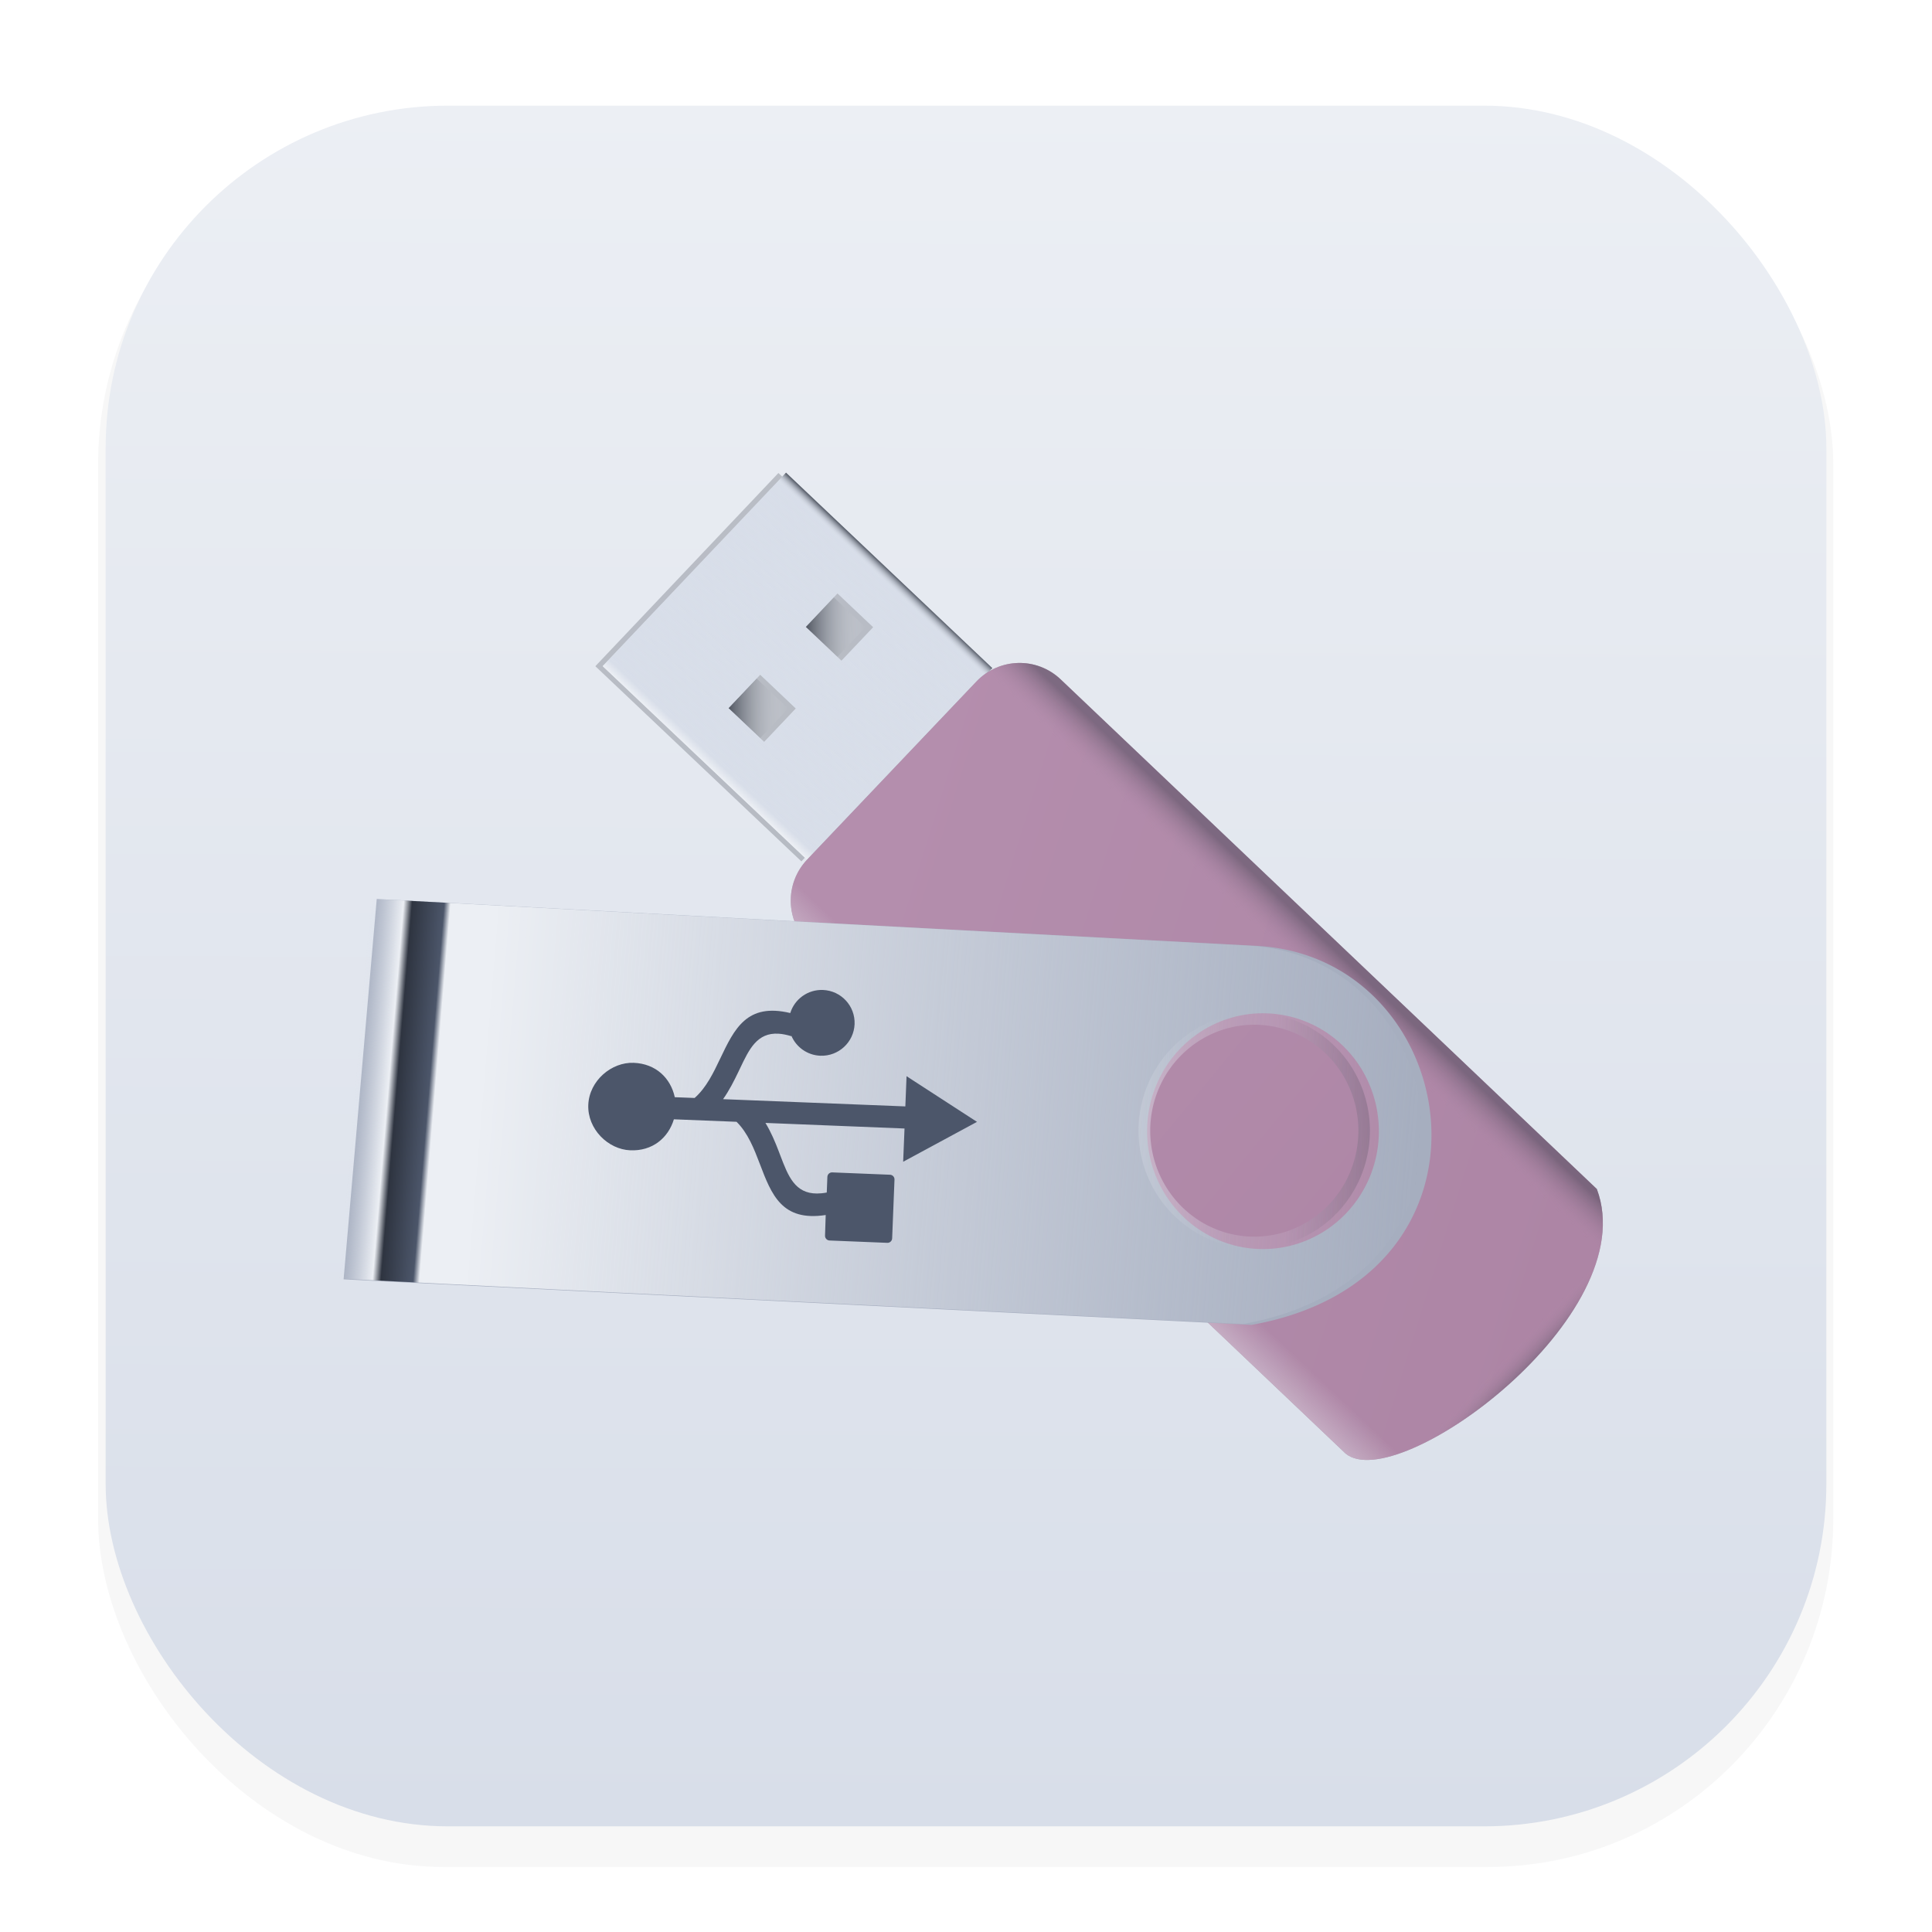 <?xml version="1.0" encoding="UTF-8" standalone="no"?>
<svg
   width="64"
   height="64"
   version="1.1"
   viewBox="0 0 16.933 16.933"
   id="svg111"
   sodipodi:docname="org.xfce.volman.svg"
   inkscape:version="1.1 (c68e22c387, 2021-05-23)"
   xmlns:inkscape="http://www.inkscape.org/namespaces/inkscape"
   xmlns:sodipodi="http://sodipodi.sourceforge.net/DTD/sodipodi-0.dtd"
   xmlns:xlink="http://www.w3.org/1999/xlink"
   xmlns="http://www.w3.org/2000/svg"
   xmlns:svg="http://www.w3.org/2000/svg">
  <sodipodi:namedview
     id="namedview113"
     pagecolor="#ffffff"
     bordercolor="#666666"
     borderopacity="1.0"
     inkscape:pageshadow="2"
     inkscape:pageopacity="0.0"
     inkscape:pagecheckerboard="0"
     showgrid="false"
     inkscape:zoom="5.390625"
     inkscape:cx="56.57971"
     inkscape:cy="29.495652"
     inkscape:window-width="1920"
     inkscape:window-height="1018"
     inkscape:window-x="0"
     inkscape:window-y="32"
     inkscape:window-maximized="1"
     inkscape:current-layer="svg111" />
  <defs
     id="defs71">
    <linearGradient
       id="linearGradient2366"
       x1="44.476"
       x2="44.551"
       y1="59.766"
       y2="48.03"
       gradientUnits="userSpaceOnUse">
      <stop
         stop-color="#2e3440"
         offset="0"
         id="stop2360"
         style="stop-color:#b48ead;stop-opacity:1" />
      <stop
         stop-color="#ad85a5"
         stop-opacity="0"
         offset="1"
         id="stop2364"
         style="stop-color:#ad85a5;stop-opacity:1" />
    </linearGradient>
    <linearGradient
       inkscape:collect="always"
       id="linearGradient1086">
      <stop
         style="stop-color:#eceff4;stop-opacity:0.2"
         offset="0"
         id="stop1082" />
      <stop
         style="stop-color:#e6e9ee;stop-opacity:0"
         offset="0.391"
         id="stop1252" />
      <stop
         style="stop-color:#3b404c;stop-opacity:0"
         offset="0.616"
         id="stop1446" />
      <stop
         style="stop-color:#2e3440;stop-opacity:0.2"
         offset="1"
         id="stop1084" />
    </linearGradient>
    <linearGradient
       id="linearGradient1475">
      <stop
         stop-color="#2e3440"
         offset="0"
         id="stop2" />
      <stop
         stop-color="#eceff4"
         stop-opacity="0"
         offset="1"
         id="stop4" />
    </linearGradient>
    <filter
       id="filter1178"
       x="-0.048"
       y="-0.048"
       width="1.096"
       height="1.096"
       color-interpolation-filters="sRGB">
      <feGaussianBlur
         stdDeviation="0.307"
         id="feGaussianBlur7" />
    </filter>
    <linearGradient
       id="linearGradient1340"
       x1="8.355"
       x2="8.4"
       y1="16.007"
       y2=".794"
       gradientUnits="userSpaceOnUse">
      <stop
         stop-color="#d8dee9"
         offset="0"
         id="stop10"
         style="stop-color:#d8dee9;stop-opacity:1" />
      <stop
         stop-color="#eceff4"
         offset="1"
         id="stop12"
         style="stop-color:#eceff4;stop-opacity:1" />
    </linearGradient>
    <linearGradient
       id="linearGradient1477"
       x1="43.402"
       x2="44.013"
       y1="45.799"
       y2="46.45"
       gradientUnits="userSpaceOnUse"
       xlink:href="#linearGradient1475" />
    <linearGradient
       id="linearGradient1689"
       x1="43.402"
       x2="44.013"
       y1="45.799"
       y2="46.45"
       gradientTransform="translate(1.485,0.003)"
       gradientUnits="userSpaceOnUse"
       xlink:href="#linearGradient1475" />
    <filter
       id="filter1838"
       x="-0.158"
       y="-0.148"
       width="1.315"
       height="1.296"
       color-interpolation-filters="sRGB">
      <feGaussianBlur
         stdDeviation="0.232"
         id="feGaussianBlur17" />
    </filter>
    <linearGradient
       id="linearGradient1898"
       x1="235.71"
       x2="244.91"
       y1="1.189"
       y2="-8.554"
       gradientUnits="userSpaceOnUse">
      <stop
         stop-color="#eceff4"
         offset="0"
         id="stop20" />
      <stop
         stop-color="#d8dee9"
         offset=".035"
         id="stop22" />
      <stop
         stop-color="#d8dee9"
         stop-opacity=".02"
         offset=".954"
         id="stop24" />
      <stop
         stop-color="#2e3440"
         offset="1"
         id="stop26" />
    </linearGradient>
    <filter
       id="filter3310"
       x="-0.106"
       y="-0.044"
       width="1.212"
       height="1.089"
       color-interpolation-filters="sRGB">
      <feGaussianBlur
         stdDeviation="0.213"
         id="feGaussianBlur29" />
    </filter>
    <linearGradient
       id="linearGradient3368"
       x1="42.234"
       x2="46.858"
       y1="49.192"
       y2="58.538"
       gradientUnits="userSpaceOnUse">
      <stop
         stop-color="#b48ead"
         offset="0"
         id="stop32" />
      <stop
         stop-color="#ad85a5"
         offset="1"
         id="stop34" />
    </linearGradient>
    <linearGradient
       id="linearGradient3900"
       x1="42.014"
       x2="46.764"
       y1="53.217"
       y2="53.202"
       gradientUnits="userSpaceOnUse">
      <stop
         stop-color="#eceff4"
         stop-opacity=".34"
         offset="0"
         id="stop37" />
      <stop
         stop-color="#eceff4"
         stop-opacity="0"
         offset=".101"
         id="stop39" />
      <stop
         stop-color="#ad86a6"
         stop-opacity="0"
         offset=".897"
         id="stop41" />
      <stop
         stop-color="#2e3440"
         stop-opacity=".4"
         offset="1"
         id="stop43" />
    </linearGradient>
    <linearGradient
       id="linearGradient6594"
       x1="44.476"
       x2="44.551"
       y1="59.766"
       y2="48.03"
       gradientUnits="userSpaceOnUse">
      <stop
         stop-color="#2e3440"
         offset="0"
         id="stop46" />
      <stop
         stop-color="#b38dac"
         stop-opacity="0"
         offset=".048"
         id="stop48" />
      <stop
         stop-color="#ad85a5"
         stop-opacity="0"
         offset="1"
         id="stop50" />
    </linearGradient>
    <linearGradient
       id="linearGradient8120"
       x1="58.26"
       x2="72.362"
       y1="4.823"
       y2="5.99"
       gradientUnits="userSpaceOnUse">
      <stop
         stop-color="#d8dee9"
         stop-opacity="0"
         offset="0"
         id="stop53" />
      <stop
         stop-color="#eceff4"
         offset=".031"
         id="stop55" />
      <stop
         stop-color="#2e3440"
         offset=".039"
         id="stop57" />
      <stop
         stop-color="#4c566a"
         offset=".069"
         id="stop59" />
      <stop
         stop-color="#eceff4"
         offset=".075"
         id="stop61" />
      <stop
         stop-color="#eceff4"
         offset=".115"
         id="stop63" />
      <stop
         stop-color="#d8dee9"
         stop-opacity="0"
         offset="1"
         id="stop65" />
    </linearGradient>
    <filter
       id="filter9236"
       x="-0.024"
       y="-0.062"
       width="1.048"
       height="1.123"
       color-interpolation-filters="sRGB">
      <feGaussianBlur
         stdDeviation="0.145"
         id="feGaussianBlur68" />
    </filter>
    <linearGradient
       inkscape:collect="always"
       xlink:href="#linearGradient1086"
       id="linearGradient1088"
       x1="68.687"
       y1="5.662"
       x2="71.74"
       y2="5.562"
       gradientUnits="userSpaceOnUse"
       gradientTransform="translate(-0.037,0.031)" />
    <linearGradient
       inkscape:collect="always"
       xlink:href="#linearGradient2366"
       id="linearGradient2166"
       gradientUnits="userSpaceOnUse"
       gradientTransform="matrix(0.9,0,0,0.9,6.984,0.587)"
       x1="65.503"
       y1="1.656"
       x2="73.414"
       y2="8.169" />
  </defs>
  <g
     stroke-linecap="round"
     stroke-linejoin="round"
     id="g79">
    <rect
       transform="matrix(.991 0 0 1 .073 2.5202e-7)"
       x=".794"
       y="1.017"
       width="15.346"
       height="15.346"
       rx="3.053"
       ry="3.053"
       fill="#2e3440"
       filter="url(#filter1178)"
       opacity=".2"
       stroke-width="1.249"
       style="mix-blend-mode:normal"
       id="rect73" />
    <rect
       x=".926"
       y=".926"
       width="15.081"
       height="15.081"
       rx="3"
       ry="3"
       fill="url(#linearGradient1340)"
       stroke-width="1.227"
       id="rect75" />
    <rect
       x=".012"
       y=".006"
       width="16.924"
       height="16.927"
       fill="none"
       opacity=".15"
       stroke-width="1.052"
       id="rect77" />
  </g>
  <style
     type="text/css"
     id="style2809">.st0{fill-rule:evenodd;clip-rule:evenodd;}</style>
  <g
     id="g2937"
     transform="matrix(0.661,0,0,0.661,-35.389,6.213)">
    <g
       stroke-linecap="round"
       stroke-linejoin="round"
       id="g95">
      <rect
         transform="rotate(-46.548)"
         x="42.661"
         y="44.208"
         width="3.529"
         height="3.763"
         fill="#2e3440"
         filter="url(#filter1838)"
         opacity="0.5"
         stroke-width="0.024"
         id="rect83" />
      <rect
         transform="rotate(-46.548)"
         x="43.402"
         y="45.799"
         width="0.611"
         height="0.651"
         fill="url(#linearGradient1477)"
         stroke-width="0.004"
         id="rect85"
         style="fill:url(#linearGradient1477)" />
      <rect
         transform="rotate(-46.548)"
         x="44.887"
         y="45.802"
         width="0.611"
         height="0.651"
         fill="url(#linearGradient1689)"
         stroke-width="0.004"
         id="rect87"
         style="fill:url(#linearGradient1689)" />
      <path
         transform="scale(0.265)"
         d="m 241.36,-11.82 -9.172,9.682 10.324,9.781 9.172,-9.682 z m 2.576,6.043 1.787,1.691 -1.588,1.676 -1.785,-1.691 1.586,-1.676 z m -3.867,4.064 1.785,1.693 -1.586,1.676 -1.787,-1.693 1.588,-1.676 z"
         fill="#d8dee9"
         stroke-width="0.09"
         id="path89" />
      <path
         transform="scale(0.265)"
         d="m 241.36,-11.82 -9.172,9.682 10.324,9.781 9.172,-9.682 z m 2.576,6.043 1.787,1.691 -1.588,1.676 -1.785,-1.691 1.586,-1.676 z m -3.867,4.064 1.785,1.693 -1.586,1.676 -1.787,-1.693 1.588,-1.676 z"
         fill="url(#linearGradient1898)"
         stroke-width="0.09"
         id="path91"
         style="fill:url(#linearGradient1898)" />
      <path
         transform="rotate(-46.453)"
         d="m 42.812,47.939 h 3.255 c 0.438,0 0.791,0.353 0.791,0.791 v 9.808 c -0.783,1.614 -4.782,0.888 -4.837,0 v -9.808 c 0,-0.438 0.353,-0.791 0.791,-0.791 z"
         fill="#2e3440"
         filter="url(#filter3310)"
         opacity="0.5"
         stroke-width="0.026"
         id="path93" />
    </g>
    <g
       stroke-linecap="round"
       stroke-linejoin="round"
       stroke-width="0.026"
       id="g103">
      <path
         transform="rotate(-46.453)"
         d="m 42.812,47.939 h 3.255 c 0.438,0 0.791,0.353 0.791,0.791 v 9.808 c -0.783,1.614 -4.782,0.888 -4.837,0 v -9.808 c 0,-0.438 0.353,-0.791 0.791,-0.791 z"
         fill="url(#linearGradient3368)"
         id="path97"
         style="fill:url(#linearGradient3368)" />
      <path
         transform="rotate(-46.453)"
         d="m 42.812,47.939 h 3.255 c 0.438,0 0.791,0.353 0.791,0.791 v 9.808 c -0.783,1.614 -4.782,0.888 -4.837,0 v -9.808 c 0,-0.438 0.353,-0.791 0.791,-0.791 z"
         fill="url(#linearGradient3900)"
         id="path99"
         style="fill:url(#linearGradient3900)" />
      <path
         transform="rotate(-46.453)"
         d="m 42.812,47.939 h 3.255 c 0.438,0 0.791,0.353 0.791,0.791 v 9.808 c -0.783,1.614 -4.782,0.888 -4.837,0 v -9.808 c 0,-0.438 0.353,-0.791 0.791,-0.791 z"
         fill="url(#linearGradient6594)"
         id="path101"
         style="fill:url(#linearGradient6594)" />
    </g>
    <path
       id="path951"
       style="fill:#a6aebf;stroke-width:3.78"
       d="m 220.883,9.512 -1.658,19.029 45.428,2.281 c 13.217,-2.359 10.619,-18.296 0.359,-18.959 z m 44.344,5.719 a 5.797,5.899 0 0 1 0.146,0.002 5.797,5.899 0 0 1 0.146,0.006 5.797,5.899 0 0 1 0.146,0.008 5.797,5.899 0 0 1 0.146,0.014 5.797,5.899 0 0 1 0.146,0.018 5.797,5.899 0 0 1 0.145,0.021 5.797,5.899 0 0 1 0.145,0.023 5.797,5.899 0 0 1 0.145,0.029 5.797,5.899 0 0 1 0.145,0.031 5.797,5.899 0 0 1 0.143,0.035 5.797,5.899 0 0 1 0.141,0.039 5.797,5.899 0 0 1 0.141,0.043 5.797,5.899 0 0 1 0.141,0.047 5.797,5.899 0 0 1 0.139,0.051 5.797,5.899 0 0 1 0.137,0.053 5.797,5.899 0 0 1 0.135,0.057 5.797,5.899 0 0 1 0.135,0.062 5.797,5.899 0 0 1 0.133,0.062 5.797,5.899 0 0 1 0.131,0.068 5.797,5.899 0 0 1 0.129,0.07 5.797,5.899 0 0 1 0.127,0.074 5.797,5.899 0 0 1 0.127,0.078 5.797,5.899 0 0 1 0.123,0.08 5.797,5.899 0 0 1 0.121,0.084 5.797,5.899 0 0 1 0.119,0.088 5.797,5.899 0 0 1 0.119,0.09 5.797,5.899 0 0 1 0.113,0.092 5.797,5.899 0 0 1 0.113,0.096 5.797,5.899 0 0 1 0.111,0.1 5.797,5.899 0 0 1 0.107,0.102 5.797,5.899 0 0 1 0.105,0.104 5.797,5.899 0 0 1 0.102,0.107 5.797,5.899 0 0 1 0.1,0.109 5.797,5.899 0 0 1 0.098,0.113 5.797,5.899 0 0 1 0.094,0.113 5.797,5.899 0 0 1 0.092,0.117 5.797,5.899 0 0 1 0.088,0.119 5.797,5.899 0 0 1 0.086,0.123 5.797,5.899 0 0 1 0.082,0.123 5.797,5.899 0 0 1 0.08,0.125 5.797,5.899 0 0 1 0.076,0.129 5.797,5.899 0 0 1 0.072,0.129 5.797,5.899 0 0 1 0.07,0.133 5.797,5.899 0 0 1 0.066,0.133 5.797,5.899 0 0 1 0.062,0.135 5.797,5.899 0 0 1 0.059,0.137 5.797,5.899 0 0 1 0.057,0.139 5.797,5.899 0 0 1 0.053,0.139 5.797,5.899 0 0 1 0.049,0.141 5.797,5.899 0 0 1 0.047,0.143 5.797,5.899 0 0 1 0.041,0.143 5.797,5.899 0 0 1 0.039,0.145 5.797,5.899 0 0 1 0.035,0.145 5.797,5.899 0 0 1 0.031,0.146 5.797,5.899 0 0 1 0.027,0.146 5.797,5.899 0 0 1 0.025,0.148 5.797,5.899 0 0 1 0.019,0.148 5.797,5.899 0 0 1 0.018,0.148 5.797,5.899 0 0 1 0.012,0.148 5.797,5.899 0 0 1 0.01,0.148 5.797,5.899 0 0 1 0.006,0.15 5.797,5.899 0 0 1 0.002,0.148 5.797,5.899 0 0 1 -0.016,0.441 5.797,5.899 0 0 1 -0.049,0.438 5.797,5.899 0 0 1 -0.082,0.434 5.797,5.899 0 0 1 -0.111,0.426 5.797,5.899 0 0 1 -0.143,0.418 5.797,5.899 0 0 1 -0.174,0.404 5.797,5.899 0 0 1 -0.203,0.389 5.797,5.899 0 0 1 -0.23,0.375 5.797,5.899 0 0 1 -0.258,0.354 5.797,5.899 0 0 1 -0.281,0.334 5.797,5.899 0 0 1 -0.307,0.312 5.797,5.899 0 0 1 -0.33,0.289 5.797,5.899 0 0 1 -0.348,0.262 5.797,5.899 0 0 1 -0.367,0.234 5.797,5.899 0 0 1 -0.383,0.205 5.797,5.899 0 0 1 -0.398,0.178 5.797,5.899 0 0 1 -0.408,0.145 5.797,5.899 0 0 1 -0.42,0.115 5.797,5.899 0 0 1 -0.426,0.082 5.797,5.899 0 0 1 -0.43,0.049 5.797,5.899 0 0 1 -0.434,0.016 5.797,5.899 0 0 1 -0.434,-0.016 5.797,5.899 0 0 1 -0.432,-0.049 5.797,5.899 0 0 1 -0.426,-0.082 5.797,5.899 0 0 1 -0.418,-0.115 5.797,5.899 0 0 1 -0.41,-0.145 5.797,5.899 0 0 1 -0.396,-0.178 5.797,5.899 0 0 1 -0.383,-0.205 5.797,5.899 0 0 1 -0.367,-0.234 5.797,5.899 0 0 1 -0.35,-0.262 5.797,5.899 0 0 1 -0.328,-0.289 5.797,5.899 0 0 1 -0.307,-0.312 5.797,5.899 0 0 1 -0.283,-0.334 5.797,5.899 0 0 1 -0.258,-0.354 5.797,5.899 0 0 1 -0.23,-0.375 5.797,5.899 0 0 1 -0.201,-0.389 5.797,5.899 0 0 1 -0.174,-0.404 5.797,5.899 0 0 1 -0.145,-0.418 5.797,5.899 0 0 1 -0.111,-0.426 5.797,5.899 0 0 1 -0.08,-0.434 5.797,5.899 0 0 1 -0.049,-0.438 5.797,5.899 0 0 1 -0.016,-0.441 5.797,5.899 0 0 1 0.016,-0.441 5.797,5.899 0 0 1 0.049,-0.438 5.797,5.899 0 0 1 0.08,-0.434 5.797,5.899 0 0 1 0.111,-0.426 5.797,5.899 0 0 1 0.145,-0.416 5.797,5.899 0 0 1 0.174,-0.404 5.797,5.899 0 0 1 0.201,-0.391 5.797,5.899 0 0 1 0.23,-0.373 5.797,5.899 0 0 1 0.258,-0.355 5.797,5.899 0 0 1 0.283,-0.334 5.797,5.899 0 0 1 0.307,-0.312 5.797,5.899 0 0 1 0.328,-0.287 5.797,5.899 0 0 1 0.35,-0.262 5.797,5.899 0 0 1 0.367,-0.236 5.797,5.899 0 0 1 0.383,-0.205 5.797,5.899 0 0 1 0.396,-0.176 5.797,5.899 0 0 1 0.41,-0.146 5.797,5.899 0 0 1 0.418,-0.115 5.797,5.899 0 0 1 0.426,-0.082 5.797,5.899 0 0 1 0.432,-0.049 5.797,5.899 0 0 1 0.434,-0.016 z"
       transform="scale(0.265)" />
    <path
       d="m 58.441,2.517 -0.439,5.035 12.019,0.604 c 3.497,-0.624 2.81,-4.841 0.095,-5.016 z"
       fill="url(#linearGradient8120)"
       filter="url(#filter9236)"
       id="path107"
       style="fill:url(#linearGradient8120)" />
    <path
       id="ellipse109"
       style="fill:url(#linearGradient1088);fill-opacity:1"
       d="m 71.703,5.593 a 1.534,1.561 0 0 1 -1.534,1.561 1.534,1.561 0 0 1 -1.534,-1.561 1.534,1.561 0 0 1 1.534,-1.561 1.534,1.561 0 0 1 1.534,1.561 z" />
    <path
       id="path2134"
       style="fill:url(#linearGradient2166);fill-opacity:1;stroke-width:0.9"
       d="m 71.55,5.593 a 1.38,1.405 0 0 1 -1.38,1.405 1.38,1.405 0 0 1 -1.38,-1.405 1.38,1.405 0 0 1 1.38,-1.405 1.38,1.405 0 0 1 1.38,1.405 z" />
    <path
       class="st0"
       d="m 61.942,4.693 c 0.295,0.012 0.489,0.204 0.544,0.456 l 0.263,0.01 c 0.156,-0.137 0.25,-0.336 0.338,-0.52 0.19,-0.398 0.354,-0.744 0.93,-0.606 0.057,-0.184 0.232,-0.314 0.434,-0.306 0.241,0.01 0.428,0.212 0.419,0.453 -0.01,0.241 -0.213,0.428 -0.454,0.419 -0.174,-0.007 -0.319,-0.114 -0.384,-0.264 l -0.001,0.005 c -0.062,-0.019 -0.118,-0.03 -0.168,-0.033 -0.285,-0.018 -0.391,0.205 -0.511,0.458 -0.007,0.015 -0.015,0.03 -0.022,0.046 -0.059,0.122 -0.121,0.247 -0.204,0.364 l 2.417,0.096 0.013,-0.326 0.003,-0.075 0.078,0.051 0.856,0.555 -0.979,0.529 0.018,-0.441 -1.844,-0.074 c 0.075,0.123 0.129,0.253 0.178,0.381 0.008,0.019 0.015,0.039 0.022,0.058 0.101,0.264 0.19,0.497 0.483,0.497 0.039,-8.07e-5 0.083,-0.004 0.13,-0.013 l 0.008,-0.207 c 0.001,-0.035 0.031,-0.062 0.065,-0.06 l 0.765,0.031 c 0.035,0.001 0.062,0.031 0.06,0.065 l -0.031,0.778 c -0.001,0.035 -0.031,0.062 -0.065,0.06 l -0.765,-0.031 c -0.034,-0.001 -0.062,-0.031 -0.06,-0.065 L 64.487,6.711 C 63.906,6.8 63.769,6.443 63.613,6.032 63.538,5.836 63.457,5.625 63.305,5.475 l -0.831,-0.033 c -0.075,0.247 -0.284,0.423 -0.578,0.411 -0.296,-0.012 -0.57,-0.283 -0.557,-0.603 0.013,-0.32 0.308,-0.569 0.603,-0.557 z"
       id="path2811"
       style="fill:#4c566a;stroke-width:0.042" />
  </g>
</svg>
